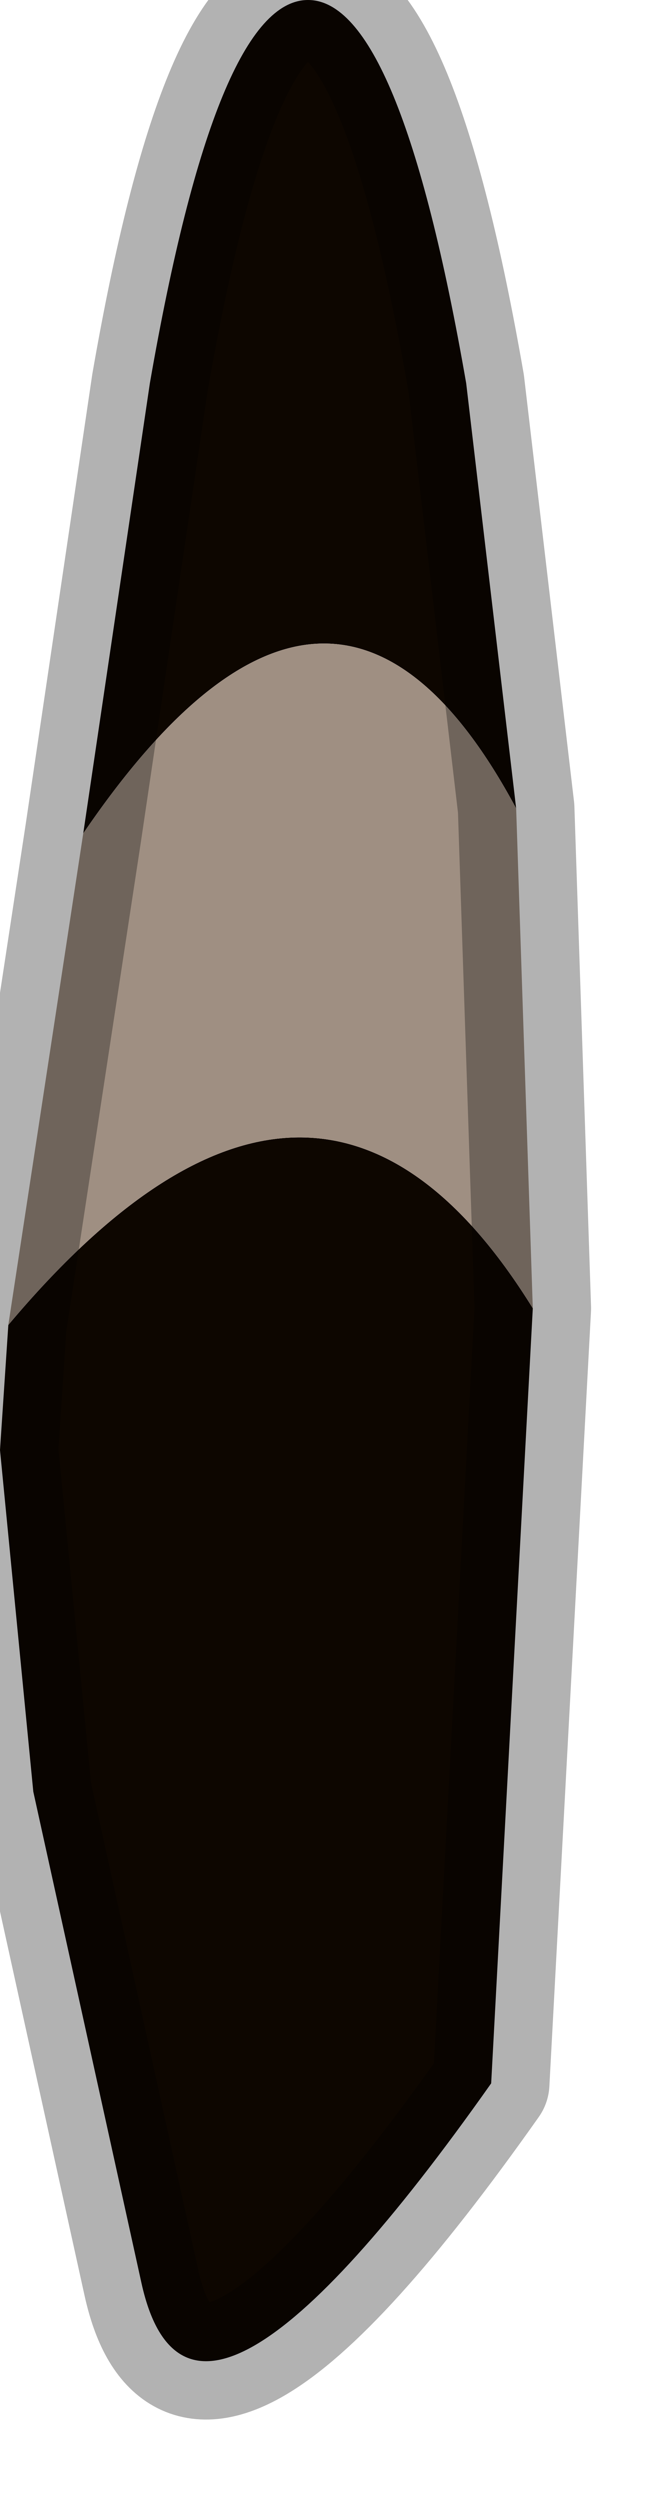 <?xml version="1.0" encoding="utf-8"?>
<svg version="1.1" id="Layer_1"
xmlns="http://www.w3.org/2000/svg"
xmlns:xlink="http://www.w3.org/1999/xlink"
width="4px" height="15px"
xml:space="preserve">
<g id="PathID_366" transform="matrix(1, 0, 0, 1, 1.85, 7.85)">
<path style="fill:#0D0600;fill-opacity:1" d="M-1.35 -2.85L-0.95 -5.55Q-0.55 -7.85 0 -7.85Q0.55 -7.85 0.95 -5.55L1.25 -3Q0.15 -5.05 -1.35 -2.85M1.35 0L1.1 4.65Q-0.7 7.2 -1 5.85L-1.65 2.9L-1.85 0.85L-1.8 0.1Q0.05 -2.1 1.35 0" />
<path style="fill:#9F8F82;fill-opacity:1" d="M-1.8 0.1L-1.35 -2.85Q0.15 -5.05 1.25 -3L1.35 0Q0.05 -2.1 -1.8 0.1" />
<path style="fill:none;stroke-width:0.7;stroke-linecap:round;stroke-linejoin:round;stroke-miterlimit:3;stroke:#000000;stroke-opacity:0.302" d="M-1.35 -2.85L-0.95 -5.55Q-0.55 -7.85 0 -7.85Q0.55 -7.85 0.95 -5.55L1.25 -3L1.35 0L1.1 4.65Q-0.7 7.2 -1 5.85L-1.65 2.9L-1.85 0.85L-1.8 0.1L-1.35 -2.85z" />
</g>
</svg>
